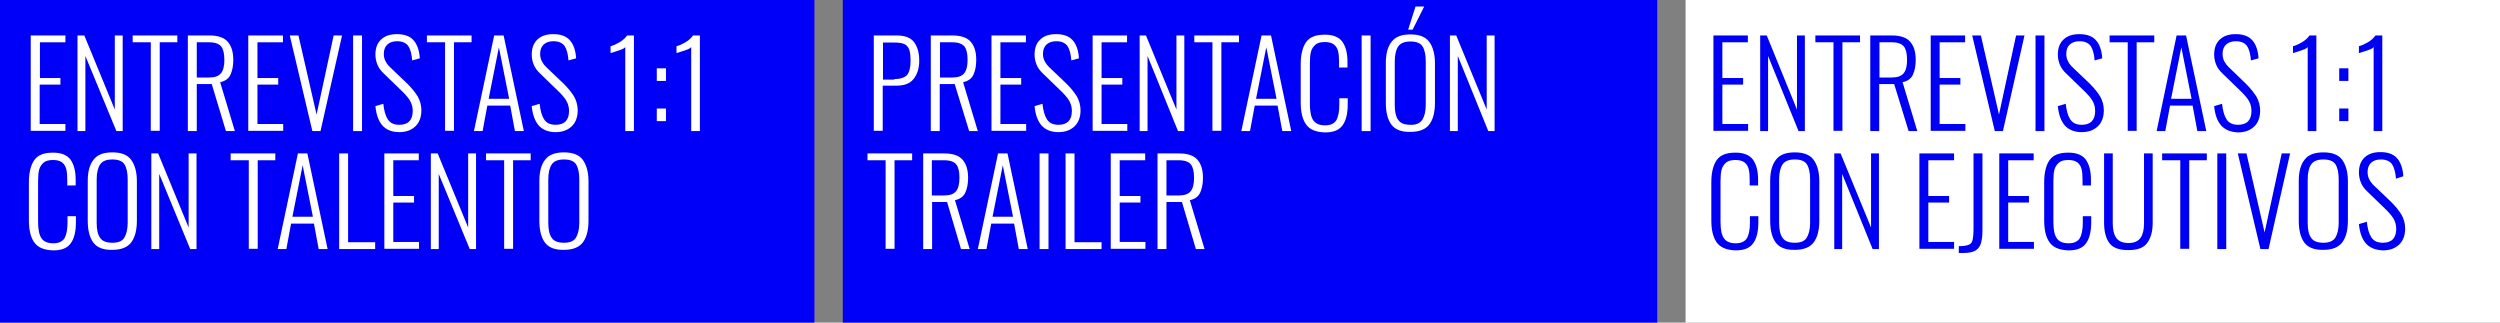 <?xml version="1.0" encoding="utf-8"?>
<!-- Generator: Adobe Illustrator 18.0.0, SVG Export Plug-In . SVG Version: 6.00 Build 0)  -->
<!DOCTYPE svg PUBLIC "-//W3C//DTD SVG 1.1//EN" "http://www.w3.org/Graphics/SVG/1.1/DTD/svg11.dtd">
<svg version="1.1" id="Capa_1" xmlns="http://www.w3.org/2000/svg" xmlns:xlink="http://www.w3.org/1999/xlink" x="0px" y="0px"
	 viewBox="0 0 951.6 122.8" enable-background="new 0 0 951.6 122.8" xml:space="preserve">
<rect x="0" y="0" width="951.6" height="122.8" fill="#808080" stroke="none"/>
<rect x="0" y="0" fill="#0000F9" width="310" height="122.8"/>
<rect x="320.8" y="0" fill="#0000F9" width="310" height="122.8"/>
<rect x="641.6" y="0" fill="#FFFFFF" width="310" height="122.8"/>
<g>
	<path fill="#FFFFFF" d="M11.7,13.5h13.2v2.6h-9.7v13.6H23v2.5h-7.9v15h9.8v2.6H11.7V13.5z"/>
	<path fill="#FFFFFF" d="M29.6,13.5h2.5l11.6,28.2V13.5h3v36.4h-2.4L32.5,21.3v28.6h-3V13.5z"/>
	<path fill="#FFFFFF" d="M57.4,16.1h-6.9v-2.6h17v2.6h-6.7v33.7h-3.4V16.1z"/>
	<path fill="#FFFFFF" d="M71.5,13.5h8.2c3.3,0,5.6,0.8,7,2.4c1.4,1.6,2.1,3.9,2.1,6.9c0,2.3-0.4,4.2-1.1,5.7
		c-0.7,1.5-2.1,2.4-3.9,2.8l5.6,18.6H86L80.6,32h-5.7v17.9h-3.4V13.5z M79.5,29.5c2.2,0,3.7-0.5,4.6-1.6s1.3-2.8,1.3-5.1
		c0-2.4-0.4-4.1-1.2-5.1c-0.8-1-2.3-1.6-4.6-1.6h-4.7v13.4H79.5z"/>
	<path fill="#FFFFFF" d="M94.5,13.5h13.2v2.6h-9.7v13.6h7.9v2.5h-7.9v15h9.8v2.6H94.5V13.5z"/>
	<path fill="#FFFFFF" d="M110.3,13.5h3.3l6.9,30.1l6.5-30.1h3.2l-8.2,36.4h-3.1L110.3,13.5z"/>
	<path fill="#FFFFFF" d="M134.4,13.5h3.4v36.4h-3.4V13.5z"/>
	<path fill="#FFFFFF" d="M145.5,47.7c-1.5-1.8-2.3-4.2-2.6-7.3l3-0.9c0.3,2.6,0.8,4.5,1.7,5.9c0.9,1.4,2.3,2.1,4.4,2.1
		c3.4,0,5.1-1.8,5.1-5.3c0-1.5-0.4-2.8-1.1-4c-0.7-1.1-1.8-2.4-3.4-3.9l-6.4-6.2c-1.2-1.1-2-2.2-2.5-3.4c-0.5-1.2-0.8-2.5-0.8-3.9
		c0-2.5,0.7-4.4,2.2-5.8c1.5-1.4,3.5-2,6-2c2.7,0,4.8,0.7,6.2,2.2s2.3,3.8,2.5,7l-2.9,0.8c-0.2-2.5-0.7-4.3-1.5-5.5
		c-0.9-1.2-2.3-1.8-4.2-1.8c-1.6,0-2.8,0.4-3.7,1.2c-0.9,0.8-1.4,2-1.4,3.6c0,1,0.2,1.9,0.6,2.7c0.4,0.8,1,1.7,2,2.6l6.4,6.1
		c1.6,1.6,2.9,3.2,3.9,4.8c0.9,1.6,1.4,3.4,1.4,5.3c0,2.6-0.8,4.7-2.3,6.1s-3.5,2.2-6.1,2.2C149.2,50.3,147,49.4,145.5,47.7z"/>
	<path fill="#FFFFFF" d="M169.4,16.1h-6.9v-2.6h17v2.6h-6.7v33.7h-3.4V16.1z"/>
	<path fill="#FFFFFF" d="M188.1,13.5h3.6l7.7,36.4H196l-1.8-9.7h-8.7l-1.8,9.7h-3.3L188.1,13.5z M193.8,37.6L189.9,18l-3.9,19.6
		H193.8z"/>
	<path fill="#FFFFFF" d="M205,47.7c-1.5-1.8-2.3-4.2-2.6-7.3l3-0.9c0.3,2.6,0.8,4.5,1.7,5.9c0.9,1.4,2.3,2.1,4.4,2.1
		c3.4,0,5.1-1.8,5.1-5.3c0-1.5-0.4-2.8-1.1-4c-0.7-1.1-1.8-2.4-3.4-3.9l-6.4-6.2c-1.2-1.1-2-2.2-2.5-3.4c-0.5-1.2-0.8-2.5-0.8-3.9
		c0-2.5,0.7-4.4,2.2-5.8c1.5-1.4,3.5-2,6-2c2.7,0,4.8,0.7,6.2,2.2s2.3,3.8,2.5,7l-2.9,0.8c-0.2-2.5-0.7-4.3-1.5-5.5
		c-0.9-1.2-2.3-1.8-4.2-1.8c-1.6,0-2.8,0.4-3.7,1.2c-0.9,0.8-1.4,2-1.4,3.6c0,1,0.2,1.9,0.6,2.7c0.4,0.8,1,1.7,2,2.6l6.4,6.1
		c1.6,1.6,2.9,3.2,3.9,4.8c0.9,1.6,1.4,3.4,1.4,5.3c0,2.6-0.8,4.7-2.3,6.1s-3.5,2.2-6.1,2.2C208.7,50.3,206.5,49.4,205,47.7z"/>
	<path fill="#FFFFFF" d="M238,17.9c-0.3,0.4-0.9,0.8-1.9,1.1c-0.9,0.3-2.2,0.8-3.7,1.2v-2.6c1.1-0.3,2.2-0.8,3.4-1.5
		c1.2-0.7,2.2-1.6,2.9-2.6h2.6v36.4H238V17.9z"/>
	<path fill="#FFFFFF" d="M250,26h3.5v4.8H250V26z M250,41.3h3.5v4.8H250V41.3z"/>
	<path fill="#FFFFFF" d="M263.1,17.9c-0.3,0.4-0.9,0.8-1.9,1.1c-0.9,0.3-2.2,0.8-3.7,1.2v-2.6c1.1-0.3,2.2-0.8,3.4-1.5
		c1.2-0.7,2.2-1.6,2.9-2.6h2.6v36.4h-3.3V17.9z"/>
	<path fill="#FFFFFF" d="M13,92.2c-1.4-2-2-4.8-2-8.4V69.4c0-3.7,0.7-6.5,2-8.4c1.4-2,3.7-2.9,7.2-2.9c3.1,0,5.3,0.9,6.6,2.6
		c1.3,1.8,2,4.3,2,7.7v2.2h-3.2v-2.1c0-1.7-0.1-3.1-0.4-4.2c-0.3-1.1-0.8-1.9-1.6-2.5c-0.8-0.6-1.9-0.9-3.4-0.9
		c-1.6,0-2.8,0.3-3.6,1c-0.8,0.7-1.4,1.6-1.7,2.7c-0.3,1.2-0.4,2.6-0.4,4.4v15.5c0,2.8,0.4,4.9,1.3,6.2c0.9,1.3,2.4,1.9,4.5,1.9
		c2.1,0,3.5-0.7,4.3-2c0.7-1.3,1.1-3.3,1.1-5.9v-2.4h3.2v2.2c0,3.5-0.6,6.2-1.9,8c-1.3,1.9-3.5,2.8-6.7,2.8
		C16.7,95.2,14.4,94.2,13,92.2z"/>
	<path fill="#FFFFFF" d="M35.5,92.3c-1.4-1.9-2.1-4.7-2.1-8.3V68.9c0-3.5,0.7-6.2,2.2-8.1c1.4-1.9,3.8-2.8,7.2-2.8
		c3.3,0,5.7,0.9,7.1,2.8s2.2,4.6,2.2,8.1V84c0,3.6-0.7,6.3-2.1,8.2c-1.4,1.9-3.8,2.9-7.2,2.9C39.3,95.2,36.9,94.2,35.5,92.3z
		 M47.3,90.5c0.8-1.3,1.3-3.2,1.3-5.7V68.3c0-2.5-0.4-4.4-1.2-5.7c-0.8-1.3-2.4-1.9-4.6-1.9c-2.3,0-3.8,0.6-4.7,1.9
		c-0.8,1.2-1.3,3.1-1.3,5.7v16.5c0,2.5,0.4,4.5,1.3,5.7c0.8,1.3,2.4,1.9,4.7,1.9C45,92.4,46.5,91.8,47.3,90.5z"/>
	<path fill="#FFFFFF" d="M57.7,58.4h2.5l11.6,28.2V58.4h3v36.4h-2.4L60.6,66.2v28.6h-3V58.4z"/>
	<path fill="#FFFFFF" d="M94.7,61h-6.9v-2.6h17V61h-6.7v33.7h-3.4V61z"/>
	<path fill="#FFFFFF" d="M113.4,58.4h3.6l7.7,36.4h-3.4l-1.8-9.7h-8.7l-1.8,9.7h-3.3L113.4,58.4z M119.1,82.5l-3.9-19.6l-3.9,19.6
		H119.1z"/>
	<path fill="#FFFFFF" d="M129.1,58.4h3.4v33.8h10.3v2.6h-13.7V58.4z"/>
	<path fill="#FFFFFF" d="M146.2,58.4h13.2V61h-9.7v13.6h7.9v2.5h-7.9v15h9.8v2.6h-13.2V58.4z"/>
	<path fill="#FFFFFF" d="M164.1,58.4h2.5l11.6,28.2V58.4h3v36.4h-2.4L167,66.2v28.6h-3V58.4z"/>
	<path fill="#FFFFFF" d="M191.9,61H185v-2.6h17V61h-6.7v33.7h-3.4V61z"/>
	<path fill="#FFFFFF" d="M207.4,92.3c-1.4-1.9-2.1-4.7-2.1-8.3V68.9c0-3.5,0.7-6.2,2.2-8.1c1.4-1.9,3.8-2.8,7.2-2.8
		c3.3,0,5.7,0.9,7.1,2.8s2.2,4.6,2.2,8.1V84c0,3.6-0.7,6.3-2.1,8.2c-1.4,1.9-3.8,2.9-7.2,2.9C211.2,95.2,208.8,94.2,207.4,92.3z
		 M219.2,90.5c0.8-1.3,1.3-3.2,1.3-5.7V68.3c0-2.5-0.4-4.4-1.2-5.7c-0.8-1.3-2.4-1.9-4.6-1.9c-2.3,0-3.8,0.6-4.7,1.9
		c-0.8,1.2-1.3,3.1-1.3,5.7v16.5c0,2.5,0.4,4.5,1.3,5.7c0.8,1.3,2.4,1.9,4.7,1.9C216.8,92.4,218.4,91.8,219.2,90.5z"/>
</g>
<g>
	<path fill="#FFFFFF" d="M332.6,13.5h8.7c3.1,0,5.3,0.8,6.6,2.5c1.3,1.7,2,4.1,2,7.1c0,2.8-0.7,5.1-2.1,6.9s-3.6,2.6-6.5,2.6h-5.3
		v17.2h-3.4V13.5z M340.4,30.1c2.2,0,3.8-0.5,4.8-1.5c0.9-1,1.4-2.8,1.4-5.4c0-1.9-0.2-3.3-0.5-4.3c-0.4-1-1-1.7-1.8-2.1
		c-0.9-0.4-2.1-0.6-3.8-0.6h-4.4v14.1H340.4z"/>
	<path fill="#FFFFFF" d="M354.3,13.5h8.2c3.3,0,5.6,0.8,7,2.4c1.4,1.6,2.1,3.9,2.1,6.9c0,2.3-0.4,4.2-1.1,5.7
		c-0.7,1.5-2.1,2.4-3.9,2.8l5.6,18.6h-3.3L363.4,32h-5.7v17.9h-3.4V13.5z M362.4,29.5c2.2,0,3.7-0.5,4.6-1.6s1.3-2.8,1.3-5.1
		c0-2.4-0.4-4.1-1.2-5.1c-0.8-1-2.3-1.6-4.6-1.6h-4.7v13.4H362.4z"/>
	<path fill="#FFFFFF" d="M377.3,13.5h13.2v2.6h-9.7v13.6h7.9v2.5h-7.9v15h9.8v2.6h-13.2V13.5z"/>
	<path fill="#FFFFFF" d="M396.4,47.7c-1.5-1.8-2.3-4.2-2.6-7.3l3-0.9c0.3,2.6,0.8,4.5,1.7,5.9c0.9,1.4,2.3,2.1,4.4,2.1
		c3.4,0,5.1-1.8,5.1-5.3c0-1.5-0.4-2.8-1.1-4c-0.7-1.1-1.8-2.4-3.4-3.9l-6.4-6.2c-1.2-1.1-2-2.2-2.5-3.4c-0.5-1.2-0.8-2.5-0.8-3.9
		c0-2.5,0.7-4.4,2.2-5.8c1.5-1.4,3.5-2,6-2c2.7,0,4.8,0.7,6.2,2.2s2.3,3.8,2.5,7l-2.9,0.8c-0.2-2.5-0.7-4.3-1.5-5.5
		c-0.9-1.2-2.3-1.8-4.2-1.8c-1.6,0-2.8,0.4-3.7,1.2c-0.9,0.8-1.4,2-1.4,3.6c0,1,0.2,1.9,0.6,2.7c0.4,0.8,1,1.7,2,2.6l6.4,6.1
		c1.6,1.6,2.9,3.2,3.9,4.8c0.9,1.6,1.4,3.4,1.4,5.3c0,2.6-0.8,4.7-2.3,6.1s-3.5,2.2-6.1,2.2C400.1,50.3,397.9,49.4,396.4,47.7z"/>
	<path fill="#FFFFFF" d="M415.8,13.5h13.2v2.6h-9.7v13.6h7.9v2.5h-7.9v15h9.8v2.6h-13.2V13.5z"/>
	<path fill="#FFFFFF" d="M433.7,13.5h2.5l11.6,28.2V13.5h3v36.4h-2.4l-11.6-28.6v28.6h-3V13.5z"/>
	<path fill="#FFFFFF" d="M461.5,16.1h-6.9v-2.6h17v2.6h-6.7v33.7h-3.4V16.1z"/>
	<path fill="#FFFFFF" d="M480.2,13.5h3.6l7.7,36.4h-3.4l-1.8-9.7h-8.7l-1.8,9.7h-3.3L480.2,13.5z M485.9,37.6L482,18l-3.9,19.6
		H485.9z"/>
	<path fill="#FFFFFF" d="M497.1,47.3c-1.4-2-2-4.8-2-8.4V24.5c0-3.7,0.7-6.5,2-8.4c1.4-2,3.7-2.9,7.2-2.9c3.1,0,5.3,0.9,6.6,2.6
		c1.3,1.8,2,4.3,2,7.7v2.2h-3.2v-2.1c0-1.7-0.1-3.1-0.4-4.2c-0.3-1.1-0.8-1.9-1.6-2.5c-0.8-0.6-1.9-0.9-3.4-0.9
		c-1.6,0-2.8,0.3-3.6,1c-0.8,0.7-1.4,1.6-1.7,2.7c-0.3,1.2-0.4,2.6-0.4,4.4v15.5c0,2.8,0.4,4.9,1.3,6.2c0.9,1.3,2.4,1.9,4.5,1.9
		c2.1,0,3.5-0.7,4.3-2c0.7-1.3,1.1-3.3,1.1-5.9v-2.4h3.2v2.2c0,3.5-0.6,6.2-1.9,8c-1.3,1.9-3.5,2.8-6.7,2.8
		C500.8,50.3,498.5,49.3,497.1,47.3z"/>
	<path fill="#FFFFFF" d="M518.3,13.5h3.4v36.4h-3.4V13.5z"/>
	<path fill="#FFFFFF" d="M529.6,47.4c-1.4-1.9-2.1-4.7-2.1-8.3V24c0-3.5,0.7-6.2,2.2-8.1c1.4-1.9,3.8-2.8,7.2-2.8
		c3.3,0,5.7,0.9,7.1,2.8s2.2,4.6,2.2,8.1v15.1c0,3.6-0.7,6.3-2.1,8.2c-1.4,1.9-3.8,2.9-7.2,2.9C533.4,50.3,531,49.3,529.6,47.4z
		 M541.4,45.6c0.8-1.3,1.3-3.2,1.3-5.7V23.4c0-2.5-0.4-4.4-1.2-5.7c-0.8-1.3-2.4-1.9-4.6-1.9c-2.3,0-3.8,0.6-4.7,1.9
		c-0.8,1.2-1.3,3.1-1.3,5.7v16.5c0,2.5,0.4,4.5,1.3,5.7c0.8,1.3,2.4,1.9,4.7,1.9C539,47.6,540.5,46.9,541.4,45.6z M538.8,2.5h3.3
		l-4.4,8.8H536L538.8,2.5z"/>
	<path fill="#FFFFFF" d="M551.8,13.5h2.5l11.6,28.2V13.5h3v36.4h-2.4l-11.6-28.6v28.6h-3V13.5z"/>
	<path fill="#FFFFFF" d="M337.1,61h-6.9v-2.6h17V61h-6.7v33.7h-3.4V61z"/>
	<path fill="#FFFFFF" d="M351.2,58.4h8.2c3.3,0,5.6,0.8,7,2.4c1.4,1.6,2.1,3.9,2.1,6.9c0,2.3-0.4,4.2-1.1,5.7
		c-0.7,1.5-2.1,2.4-3.9,2.8l5.6,18.6h-3.3l-5.3-17.9h-5.7v17.9h-3.4V58.4z M359.3,74.4c2.2,0,3.7-0.5,4.6-1.6s1.3-2.8,1.3-5.1
		c0-2.4-0.4-4.1-1.2-5.1c-0.8-1-2.3-1.6-4.6-1.6h-4.7v13.4H359.3z"/>
	<path fill="#FFFFFF" d="M379.9,58.4h3.6l7.7,36.4h-3.4l-1.8-9.7h-8.7l-1.8,9.7h-3.3L379.9,58.4z M385.6,82.5l-3.9-19.6l-3.9,19.6
		H385.6z"/>
	<path fill="#FFFFFF" d="M395.7,58.4h3.4v36.4h-3.4V58.4z"/>
	<path fill="#FFFFFF" d="M405.6,58.4h3.4v33.8h10.3v2.6h-13.7V58.4z"/>
	<path fill="#FFFFFF" d="M422.7,58.4h13.2V61h-9.7v13.6h7.9v2.5h-7.9v15h9.8v2.6h-13.2V58.4z"/>
	<path fill="#FFFFFF" d="M440.6,58.4h8.2c3.3,0,5.6,0.8,7,2.4c1.4,1.6,2.1,3.9,2.1,6.9c0,2.3-0.4,4.2-1.1,5.7
		c-0.7,1.5-2.1,2.4-3.9,2.8l5.6,18.6h-3.3l-5.3-17.9H444v17.9h-3.4V58.4z M448.6,74.4c2.2,0,3.7-0.5,4.6-1.6s1.3-2.8,1.3-5.1
		c0-2.4-0.4-4.1-1.2-5.1c-0.8-1-2.3-1.6-4.6-1.6H444v13.4H448.6z"/>
</g>
<g>
	<path fill="#0000F5" d="M652.1,13.5h13.2v2.6h-9.7v13.6h7.9v2.5h-7.9v15h9.8v2.6h-13.2V13.5z"/>
	<path fill="#0000F5" d="M670,13.5h2.5L684,41.7V13.5h3v36.4h-2.4L673,21.3v28.6h-3V13.5z"/>
	<path fill="#0000F5" d="M697.8,16.1H691v-2.6h17v2.6h-6.7v33.7h-3.4V16.1z"/>
	<path fill="#0000F5" d="M711.9,13.5h8.2c3.3,0,5.6,0.8,7,2.4c1.4,1.6,2.1,3.9,2.1,6.9c0,2.3-0.4,4.2-1.1,5.7
		c-0.7,1.5-2.1,2.4-3.9,2.8l5.6,18.6h-3.3L721,32h-5.7v17.9h-3.4V13.5z M720,29.5c2.2,0,3.7-0.5,4.6-1.6s1.3-2.8,1.3-5.1
		c0-2.4-0.4-4.1-1.2-5.1c-0.8-1-2.3-1.6-4.6-1.6h-4.7v13.4H720z"/>
	<path fill="#0000F5" d="M734.9,13.5H748v2.6h-9.7v13.6h7.9v2.5h-7.9v15h9.8v2.6h-13.2V13.5z"/>
	<path fill="#0000F5" d="M750.7,13.5h3.3l6.9,30.1l6.5-30.1h3.2l-8.2,36.4h-3.1L750.7,13.5z"/>
	<path fill="#0000F5" d="M774.8,13.5h3.4v36.4h-3.4V13.5z"/>
	<path fill="#0000F5" d="M785.9,47.7c-1.5-1.8-2.3-4.2-2.6-7.3l3-0.9c0.3,2.6,0.8,4.5,1.7,5.9c0.9,1.4,2.3,2.1,4.4,2.1
		c3.4,0,5.1-1.8,5.1-5.3c0-1.5-0.4-2.8-1.1-4c-0.7-1.1-1.8-2.4-3.4-3.9l-6.4-6.2c-1.2-1.1-2-2.2-2.5-3.4c-0.5-1.2-0.8-2.5-0.8-3.9
		c0-2.5,0.7-4.4,2.2-5.8c1.5-1.4,3.5-2,6-2c2.7,0,4.8,0.7,6.2,2.2s2.3,3.8,2.5,7l-2.9,0.8c-0.2-2.5-0.7-4.3-1.5-5.5
		c-0.9-1.2-2.3-1.8-4.2-1.8c-1.6,0-2.8,0.4-3.7,1.2c-0.9,0.8-1.4,2-1.4,3.6c0,1,0.2,1.9,0.6,2.7c0.4,0.8,1,1.7,2,2.6l6.4,6.1
		c1.6,1.6,2.9,3.2,3.9,4.8c0.9,1.6,1.4,3.4,1.4,5.3c0,2.6-0.8,4.7-2.3,6.1s-3.5,2.2-6.1,2.2C789.6,50.3,787.4,49.4,785.9,47.7z"/>
	<path fill="#0000F5" d="M809.8,16.1H803v-2.6h17v2.6h-6.7v33.7h-3.4V16.1z"/>
	<path fill="#0000F5" d="M828.5,13.5h3.6l7.7,36.4h-3.4l-1.8-9.7H826l-1.8,9.7h-3.3L828.5,13.5z M834.2,37.6L830.3,18l-3.9,19.6
		H834.2z"/>
	<path fill="#0000F5" d="M845.4,47.7c-1.5-1.8-2.3-4.2-2.6-7.3l3-0.9c0.3,2.6,0.8,4.5,1.7,5.9c0.9,1.4,2.3,2.1,4.4,2.1
		c3.4,0,5.1-1.8,5.1-5.3c0-1.5-0.4-2.8-1.1-4c-0.7-1.1-1.8-2.4-3.4-3.9l-6.4-6.2c-1.2-1.1-2-2.2-2.5-3.4c-0.5-1.2-0.8-2.5-0.8-3.9
		c0-2.5,0.7-4.4,2.2-5.8c1.5-1.4,3.5-2,6-2c2.7,0,4.8,0.7,6.2,2.2s2.3,3.8,2.5,7l-2.9,0.8c-0.2-2.5-0.7-4.3-1.5-5.5
		c-0.9-1.2-2.3-1.8-4.2-1.8c-1.6,0-2.8,0.4-3.7,1.2c-0.9,0.8-1.4,2-1.4,3.6c0,1,0.2,1.9,0.6,2.7c0.4,0.8,1,1.7,2,2.6L855,32
		c1.6,1.6,2.9,3.2,3.9,4.8c0.9,1.6,1.4,3.4,1.4,5.3c0,2.6-0.8,4.7-2.3,6.1s-3.5,2.2-6.1,2.2C849.1,50.3,846.9,49.4,845.4,47.7z"/>
	<path fill="#0000F5" d="M878.4,17.9c-0.3,0.4-0.9,0.8-1.9,1.1c-0.9,0.3-2.2,0.8-3.7,1.2v-2.6c1.1-0.3,2.2-0.8,3.4-1.5
		c1.2-0.7,2.2-1.6,2.9-2.6h2.6v36.4h-3.3V17.9z"/>
	<path fill="#0000F5" d="M890.4,26h3.5v4.8h-3.5V26z M890.4,41.3h3.5v4.8h-3.5V41.3z"/>
	<path fill="#0000F5" d="M903.5,17.9c-0.3,0.4-0.9,0.8-1.9,1.1c-0.9,0.3-2.2,0.8-3.7,1.2v-2.6c1.1-0.3,2.2-0.8,3.4-1.5
		c1.2-0.7,2.2-1.6,2.9-2.6h2.6v36.4h-3.3V17.9z"/>
	<path fill="#0000F5" d="M653.4,92.2c-1.4-2-2-4.8-2-8.4V69.4c0-3.7,0.7-6.5,2-8.4c1.4-2,3.7-2.9,7.2-2.9c3.1,0,5.3,0.9,6.6,2.6
		c1.3,1.8,2,4.3,2,7.7v2.2H666v-2.1c0-1.7-0.1-3.1-0.4-4.2c-0.3-1.1-0.8-1.9-1.6-2.5c-0.8-0.6-1.9-0.9-3.4-0.9c-1.6,0-2.8,0.3-3.6,1
		c-0.8,0.7-1.4,1.6-1.7,2.7c-0.3,1.2-0.4,2.6-0.4,4.4v15.5c0,2.8,0.4,4.9,1.3,6.2c0.9,1.3,2.4,1.9,4.5,1.9c2.1,0,3.5-0.7,4.3-2
		c0.7-1.3,1.1-3.3,1.1-5.9v-2.4h3.2v2.2c0,3.5-0.6,6.2-1.9,8c-1.3,1.9-3.5,2.8-6.7,2.8C657.2,95.2,654.8,94.2,653.4,92.2z"/>
	<path fill="#0000F5" d="M675.9,92.3c-1.4-1.9-2.1-4.7-2.1-8.3V68.9c0-3.5,0.7-6.2,2.2-8.1c1.4-1.9,3.8-2.8,7.2-2.8
		c3.3,0,5.7,0.9,7.1,2.8s2.2,4.6,2.2,8.1V84c0,3.6-0.7,6.3-2.1,8.2c-1.4,1.9-3.8,2.9-7.2,2.9C679.7,95.2,677.3,94.2,675.9,92.3z
		 M687.7,90.5c0.8-1.3,1.3-3.2,1.3-5.7V68.3c0-2.5-0.4-4.4-1.2-5.7c-0.8-1.3-2.4-1.9-4.6-1.9c-2.3,0-3.8,0.6-4.7,1.9
		c-0.8,1.2-1.3,3.1-1.3,5.7v16.5c0,2.5,0.4,4.5,1.3,5.7c0.8,1.3,2.4,1.9,4.7,1.9C685.4,92.4,686.9,91.8,687.7,90.5z"/>
	<path fill="#0000F5" d="M698.1,58.4h2.5l11.6,28.2V58.4h3v36.4h-2.4l-11.6-28.6v28.6h-3V58.4z"/>
	<path fill="#0000F5" d="M730.6,58.4h13.2V61H734v13.6h7.9v2.5H734v15h9.8v2.6h-13.2V58.4z"/>
	<path fill="#0000F5" d="M745.6,93.7c1.7,0,2.9-0.2,3.7-0.5c0.8-0.3,1.3-0.9,1.5-1.7c0.2-0.8,0.4-2.2,0.4-4.1v-29h3.4v29.2
		c0,2.2-0.2,3.8-0.6,5.1c-0.4,1.2-1.1,2.1-2.1,2.7c-1,0.6-2.6,0.9-4.6,0.9h-1.7V93.7z"/>
	<path fill="#0000F5" d="M760.9,58.4h13.2V61h-9.7v13.6h7.9v2.5h-7.9v15h9.8v2.6h-13.2V58.4z"/>
	<path fill="#0000F5" d="M780.1,92.2c-1.4-2-2-4.8-2-8.4V69.4c0-3.7,0.7-6.5,2-8.4c1.4-2,3.7-2.9,7.2-2.9c3.1,0,5.3,0.9,6.6,2.6
		c1.3,1.8,2,4.3,2,7.7v2.2h-3.2v-2.1c0-1.7-0.1-3.1-0.4-4.2c-0.3-1.1-0.8-1.9-1.6-2.5c-0.8-0.6-1.9-0.9-3.4-0.9
		c-1.6,0-2.8,0.3-3.6,1c-0.8,0.7-1.4,1.6-1.7,2.7c-0.3,1.2-0.4,2.6-0.4,4.4v15.5c0,2.8,0.4,4.9,1.3,6.2c0.9,1.3,2.4,1.9,4.5,1.9
		c2.1,0,3.5-0.7,4.3-2c0.7-1.3,1.1-3.3,1.1-5.9v-2.4h3.2v2.2c0,3.5-0.6,6.2-1.9,8c-1.3,1.9-3.5,2.8-6.7,2.8
		C783.9,95.2,781.5,94.2,780.1,92.2z"/>
	<path fill="#0000F5" d="M802.9,92.5c-1.3-1.8-2-4.3-2-7.7V58.4h3.3v26.5c0,2.4,0.4,4.3,1.3,5.6c0.9,1.3,2.4,2,4.7,2
		c2.2,0,3.7-0.7,4.6-2c0.9-1.3,1.3-3.2,1.3-5.5V58.4h3.3v26.4c0,3.3-0.7,5.8-2.1,7.7s-3.8,2.7-7.2,2.7
		C806.6,95.2,804.2,94.3,802.9,92.5z"/>
	<path fill="#0000F5" d="M829.9,61H823v-2.6h17V61h-6.7v33.7h-3.4V61z"/>
	<path fill="#0000F5" d="M844,58.4h3.4v36.4H844V58.4z"/>
	<path fill="#0000F5" d="M851.8,58.4h3.3l6.9,30.1l6.5-30.1h3.2l-8.2,36.4h-3.1L851.8,58.4z"/>
	<path fill="#0000F5" d="M877.1,92.3c-1.4-1.9-2.1-4.7-2.1-8.3V68.9c0-3.5,0.7-6.2,2.2-8.1c1.4-1.9,3.8-2.8,7.2-2.8
		c3.3,0,5.7,0.9,7.1,2.8s2.2,4.6,2.2,8.1V84c0,3.6-0.7,6.3-2.1,8.2c-1.4,1.9-3.8,2.9-7.2,2.9C880.9,95.2,878.5,94.2,877.1,92.3z
		 M888.9,90.5c0.8-1.3,1.3-3.2,1.3-5.7V68.3c0-2.5-0.4-4.4-1.2-5.7c-0.8-1.3-2.4-1.9-4.6-1.9c-2.3,0-3.8,0.6-4.7,1.9
		c-0.8,1.2-1.3,3.1-1.3,5.7v16.5c0,2.5,0.4,4.5,1.3,5.7c0.8,1.3,2.4,1.9,4.7,1.9C886.5,92.4,888,91.8,888.9,90.5z"/>
	<path fill="#0000F5" d="M900.5,92.6c-1.5-1.8-2.3-4.2-2.6-7.3l3-0.9c0.3,2.6,0.8,4.5,1.7,5.9c0.9,1.4,2.3,2.1,4.4,2.1
		c3.4,0,5.1-1.8,5.1-5.3c0-1.5-0.4-2.8-1.1-4c-0.7-1.1-1.8-2.4-3.4-3.9l-6.4-6.2c-1.2-1.1-2-2.2-2.5-3.4c-0.5-1.2-0.8-2.5-0.8-3.9
		c0-2.5,0.7-4.4,2.2-5.8c1.5-1.4,3.5-2,6-2c2.7,0,4.8,0.7,6.2,2.2s2.3,3.8,2.5,7L912,68c-0.2-2.5-0.7-4.3-1.5-5.5
		c-0.9-1.2-2.3-1.8-4.2-1.8c-1.6,0-2.8,0.4-3.7,1.2c-0.9,0.8-1.4,2-1.4,3.6c0,1,0.2,1.9,0.6,2.7c0.4,0.8,1,1.7,2,2.6l6.4,6.1
		c1.6,1.6,2.9,3.2,3.9,4.8c0.9,1.6,1.4,3.4,1.4,5.3c0,2.6-0.8,4.7-2.3,6.1s-3.5,2.2-6.1,2.2C904.1,95.2,902,94.3,900.5,92.6z"/>
</g>
<g>
</g>
<g>
</g>
<g>
</g>
<g>
</g>
<g>
</g>
<g>
</g>
<g>
</g>
<g>
</g>
<g>
</g>
<g>
</g>
<g>
</g>
<g>
</g>
<g>
</g>
<g>
</g>
<g>
</g>
</svg>
